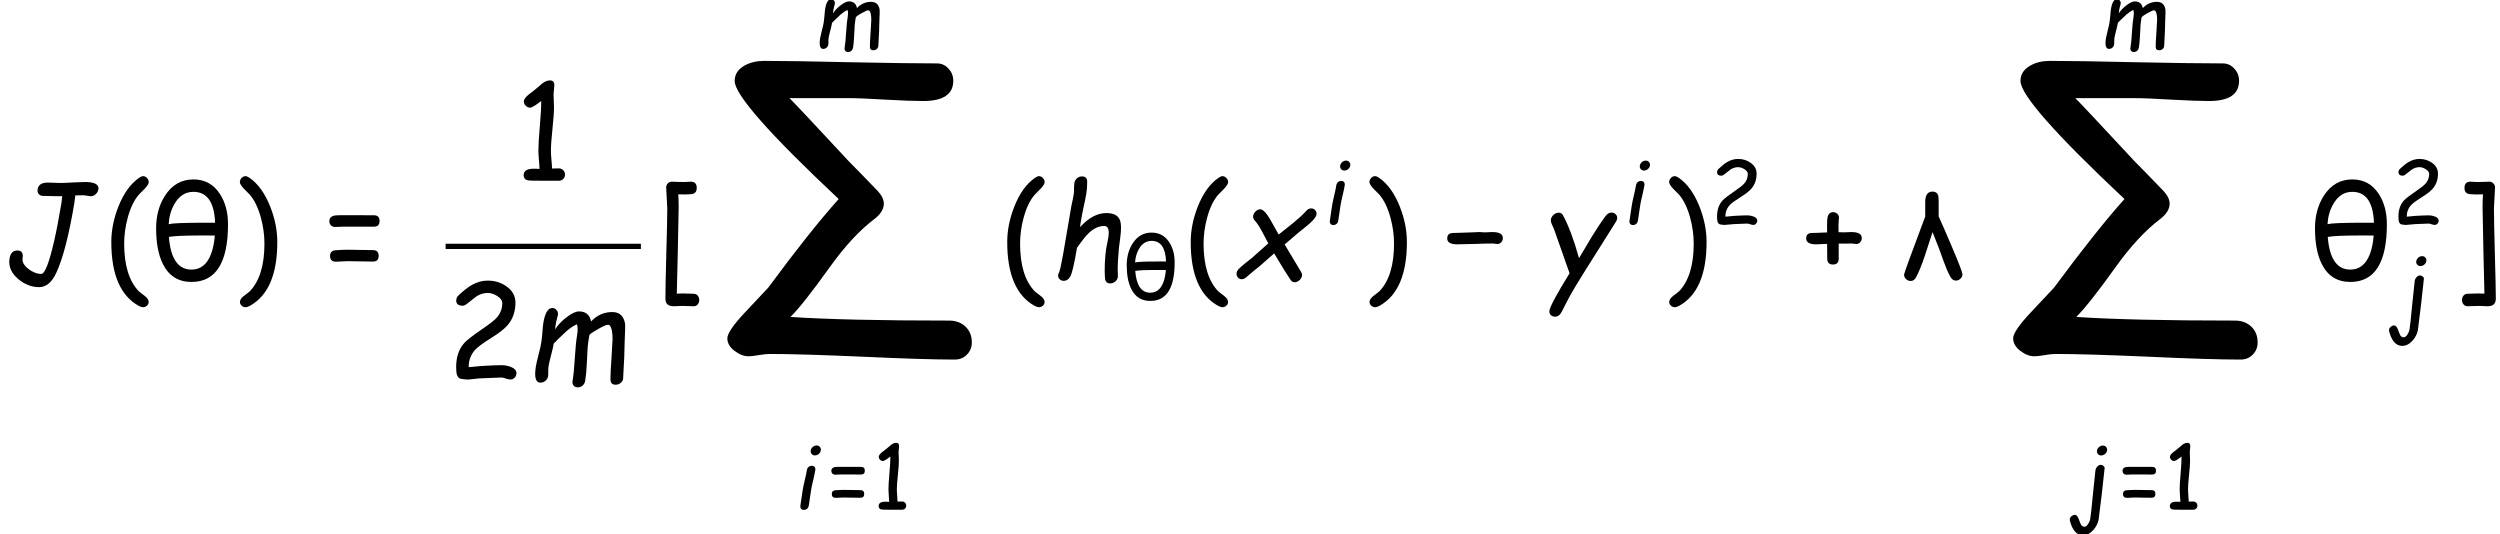 <?xml version='1.0' encoding='UTF-8'?>
<!-- This file was generated by dvisvgm 1.15.1 -->
<svg height='54.602pt' version='1.1' viewBox='-0.239 -0.233 255.457 54.602' width='255.457pt' xmlns='http://www.w3.org/2000/svg' xmlns:xlink='http://www.w3.org/1999/xlink'>
<defs>
<path d='M4.571 -3.327Q4.571 0.151 2.369 0.151Q1.186 0.151 0.647 -0.927Q0.237 -1.749 0.237 -3.086Q0.237 -4.214 0.772 -5.048Q1.4 -6.029 2.489 -6.029Q3.509 -6.029 4.079 -5.16Q4.571 -4.408 4.571 -3.327ZM3.792 -3.42Q3.722 -5.281 2.485 -5.281Q1.764 -5.281 1.341 -4.548Q1.031 -4.009 0.993 -3.33Q1.066 -3.346 1.241 -3.369Q1.865 -3.427 3.792 -3.42ZM3.776 -2.648Q1.911 -2.66 1.314 -2.602Q1.21 -2.586 1.008 -2.563Q1.159 -0.593 2.369 -0.593Q3.191 -0.593 3.548 -1.531Q3.726 -2.001 3.776 -2.648Z' id='g1-18'/>
<path d='M3.761 -0.31Q3.761 -0.155 3.637 -0.043Q3.517 0.07 3.361 0.07Q3.156 0.07 3.02 -0.178Q2.838 -0.516 2.633 -1.074Q2.435 -1.671 1.958 -2.854Q1.733 -2.163 1.508 -1.473Q1.225 -0.624 0.973 -0.143Q0.849 0.093 0.64 0.093Q0.485 0.093 0.361 -0.019Q0.24 -0.136 0.24 -0.291Q0.24 -0.399 1.516 -3.792Q1.516 -3.885 1.516 -4.284Q1.516 -4.687 1.516 -4.668Q1.516 -5.296 1.958 -5.296Q2.214 -5.296 2.288 -5.087Q2.326 -4.982 2.326 -4.668V-3.8Q2.625 -3.144 3.121 -1.977Q3.761 -0.469 3.761 -0.31Z' id='g1-21'/>
<path d='M4.048 -8.799Q4.048 -8.596 3.687 -8.206Q3.42 -7.938 3.158 -7.671Q2.512 -6.938 2.146 -5.577Q1.826 -4.391 1.826 -3.245Q1.826 -0.291 3.164 1.088Q3.431 1.297 3.705 1.506Q4.042 1.774 4.042 2.035Q4.042 2.227 3.891 2.367Q3.739 2.512 3.542 2.512Q3.367 2.512 3.123 2.379Q0.663 1 0.663 -3.379Q0.663 -4.955 1.297 -6.572Q2.006 -8.369 3.158 -9.177Q3.391 -9.34 3.524 -9.34Q3.734 -9.34 3.891 -9.171Q4.048 -9.008 4.048 -8.799Z' id='g7-40'/>
<path d='M4.048 -3.379Q4.048 1 1.582 2.379Q1.343 2.512 1.169 2.512Q0.971 2.512 0.82 2.367Q0.669 2.227 0.669 2.035Q0.669 1.774 1.006 1.506Q1.274 1.297 1.547 1.088Q2.885 -0.291 2.885 -3.245Q2.885 -4.391 2.565 -5.577Q2.193 -6.938 1.553 -7.671Q1.285 -7.938 1.024 -8.206Q0.663 -8.596 0.663 -8.799Q0.663 -9.008 0.814 -9.171Q0.971 -9.34 1.181 -9.34Q1.314 -9.34 1.553 -9.177Q2.704 -8.369 3.414 -6.572Q4.048 -4.955 4.048 -3.379Z' id='g7-41'/>
<path d='M5.31 -3.739Q5.31 -3.524 5.164 -3.361Q5.025 -3.204 4.81 -3.204Q4.74 -3.204 4.6 -3.228T4.385 -3.251L3.803 -3.239Q3.449 -3.228 3.222 -3.239V-1.873Q3.222 -1.349 2.704 -1.349Q2.448 -1.349 2.315 -1.477Q2.187 -1.611 2.187 -1.873L2.181 -2.541L2.175 -3.216Q1.471 -3.175 1.181 -3.175Q0.279 -3.175 0.279 -3.71Q0.279 -4.088 0.599 -4.181Q0.71 -4.211 1.181 -4.211Q1.471 -4.211 2.175 -4.251L2.169 -4.932Q2.169 -5.461 2.222 -5.664Q2.28 -5.874 2.402 -5.979T2.716 -6.083Q2.937 -6.083 3.088 -5.938Q3.245 -5.798 3.245 -5.577Q3.245 -5.478 3.222 -5.263Q3.204 -5.048 3.204 -4.938L3.21 -4.275L3.646 -4.257Q3.763 -4.257 4.001 -4.269Q4.24 -4.286 4.356 -4.286Q5.31 -4.286 5.31 -3.739Z' id='g7-43'/>
<path d='M4.094 0.006H2.937L1.785 0Q1.378 0 1.215 -0.052Q0.919 -0.157 0.919 -0.494Q0.919 -1.082 1.832 -1.082L2.111 -1.076L2.35 -1.064Q2.35 -1.343 2.297 -1.89Q2.251 -2.437 2.251 -2.71Q2.251 -3.449 2.384 -4.955Q2.512 -6.438 2.507 -7.206Q1.727 -6.601 1.512 -6.601Q1.279 -6.601 1.105 -6.775Q0.936 -6.95 0.936 -7.177Q0.936 -7.45 1.436 -7.84Q1.751 -8.061 2.326 -8.549Q2.838 -9.067 3.303 -9.067Q3.693 -9.067 3.693 -8.619Q3.693 -8.485 3.658 -8.218Q3.623 -7.956 3.623 -7.822Q3.623 -7.63 3.641 -7.241Q3.664 -6.851 3.664 -6.659Q3.664 -5.996 3.524 -4.682T3.385 -2.71Q3.385 -2.373 3.431 -1.89T3.484 -1.099L4.094 -1.111Q4.338 -1.111 4.496 -0.948Q4.658 -0.791 4.658 -0.552Q4.658 -0.308 4.496 -0.151Q4.338 0.006 4.094 0.006Z' id='g7-49'/>
<path d='M5.862 0.012Q5.717 0.012 5.449 -0.076Q5.188 -0.169 5.048 -0.169Q4.751 -0.169 4.158 -0.134T3.263 -0.099Q3.036 -0.099 2.588 -0.041Q2.146 0.017 1.919 0.017Q1.855 0.017 1.733 -0.006T1.547 -0.029Q1.146 -0.029 1.024 -0.419Q0.954 -0.622 0.954 -1.117Q0.954 -2.472 1.692 -3.297Q2.03 -3.676 3.513 -4.693Q4.344 -5.263 4.623 -5.583Q5.124 -6.141 5.124 -6.892Q5.124 -7.264 4.641 -7.555Q4.216 -7.816 3.809 -7.816Q3.274 -7.816 2.792 -7.508L1.96 -6.857Q1.71 -6.659 1.559 -6.659Q0.96 -6.659 0.96 -7.136Q0.96 -7.409 1.181 -7.607Q1.861 -8.247 2.361 -8.532Q3.065 -8.933 3.809 -8.933Q4.751 -8.933 5.49 -8.421Q6.316 -7.845 6.316 -6.944Q6.316 -6.351 6.147 -5.851T5.635 -4.938Q5.199 -4.414 4.158 -3.769Q3.065 -3.082 2.722 -2.728Q2.076 -2.059 2.088 -1.105L3.286 -1.215Q4.519 -1.285 5.048 -1.285Q5.49 -1.285 5.885 -1.134Q6.409 -0.931 6.409 -0.57Q6.409 -0.343 6.252 -0.163Q6.095 0.012 5.862 0.012Z' id='g7-50'/>
<path d='M1.884 -5.81L4.6 -5.804Q5.118 -5.804 5.118 -5.286T4.6 -4.769L1.878 -4.775Q1.745 -4.775 1.477 -4.757Q1.215 -4.746 1.088 -4.746Q0.861 -4.746 0.715 -4.897Q0.576 -5.048 0.576 -5.269Q0.576 -5.688 1.064 -5.781Q1.192 -5.81 1.884 -5.81ZM2.216 -2.687Q2.6 -2.687 3.367 -2.669T4.519 -2.652Q5.036 -2.652 5.036 -2.134T4.519 -1.617Q4.135 -1.617 3.367 -1.634T2.216 -1.652Q2.041 -1.652 1.692 -1.628T1.175 -1.605Q0.64 -1.605 0.64 -2.123Q0.64 -2.6 1.14 -2.64Q1.785 -2.687 2.216 -2.687Z' id='g7-61'/>
<path d='M2.559 2.396Q2.431 2.396 2.169 2.408Q1.908 2.425 1.774 2.425Q1.024 2.425 1.024 1.745Q1.024 0.68 1.105 -2.344Q1.192 -5.374 1.192 -6.438L1.099 -8.2L1.093 -8.282Q1.082 -8.503 1.227 -8.671Q1.378 -8.84 1.611 -8.84Q1.785 -8.84 2.134 -8.822Q2.489 -8.811 2.664 -8.811Q2.774 -8.811 2.989 -8.822Q3.21 -8.84 3.321 -8.84Q3.856 -8.84 3.856 -8.276Q3.856 -7.758 3.367 -7.712T2.187 -7.694Q2.222 -7.171 2.222 -6.514L2.146 -2.611L2.053 1.285L2.559 1.268Q2.728 1.268 3.065 1.279Q3.408 1.297 3.577 1.297Q3.809 1.297 3.943 1.46Q4.083 1.628 4.083 1.861T3.943 2.256Q3.809 2.425 3.577 2.425Q3.408 2.425 3.065 2.408Q2.728 2.396 2.559 2.396Z' id='g7-91'/>
<path d='M2.547 2.396Q2.681 2.396 2.943 2.408Q3.204 2.425 3.332 2.425Q4.083 2.425 4.083 1.745Q4.083 0.68 3.995 -2.344Q3.914 -5.374 3.914 -6.438L4.007 -8.2L4.013 -8.282Q4.024 -8.503 3.873 -8.671Q3.728 -8.84 3.501 -8.84Q3.321 -8.84 2.966 -8.822Q2.617 -8.811 2.443 -8.811Q2.332 -8.811 2.111 -8.822Q1.896 -8.84 1.785 -8.84Q1.25 -8.84 1.25 -8.276Q1.25 -7.758 1.739 -7.712T2.925 -7.694Q2.885 -7.171 2.885 -6.514L2.96 -2.611L3.053 1.285L2.547 1.268Q2.379 1.268 2.035 1.279Q1.698 1.297 1.53 1.297Q1.303 1.297 1.163 1.46Q1.024 1.628 1.024 1.861T1.163 2.256Q1.303 2.425 1.53 2.425Q1.698 2.425 2.035 2.408Q2.379 2.396 2.547 2.396Z' id='g7-93'/>
<use id='g13-1' transform='scale(3)' xlink:href='#g12-1'/>
<use id='g4-18' transform='scale(1.5)' xlink:href='#g1-18'/>
<use id='g4-21' transform='scale(1.5)' xlink:href='#g1-21'/>
<path d='M8.084 -0.361Q8.084 -0.14 7.938 0.006Q7.793 0.157 7.572 0.157Q6.641 0.157 4.775 0.07Q2.908 -0.012 1.977 -0.012Q1.873 -0.012 1.663 0.023Q1.46 0.058 1.355 0.058Q1.146 0.058 0.931 -0.105Q0.715 -0.273 0.715 -0.483Q0.715 -0.698 1.239 -1.256Q1.948 -2.012 1.948 -2.012Q3.216 -3.728 4.071 -4.682Q0.936 -7.624 0.936 -8.241Q0.936 -8.543 1.245 -8.712Q1.495 -8.846 1.826 -8.846Q2.693 -8.846 4.426 -8.805Q6.165 -8.77 7.031 -8.77Q7.241 -8.77 7.38 -8.613Q7.525 -8.462 7.525 -8.247Q7.525 -7.636 6.618 -7.636Q6.246 -7.636 5.496 -7.677Q4.746 -7.723 4.368 -7.723Q2.588 -7.723 2.588 -7.723Q2.786 -7.531 4.379 -5.816Q4.676 -5.519 5.252 -4.92Q5.432 -4.722 5.432 -4.542Q5.432 -4.292 5.129 -4.065Q4.472 -3.565 3.798 -2.623Q2.995 -1.5 2.617 -1.128Q4.275 -1.018 7.403 -1.018Q7.7 -1.018 7.892 -0.837T8.084 -0.361Z' id='g12-1'/>
<use id='g22-74' transform='scale(1.5)' xlink:href='#g19-74'/>
<use id='g22-104' transform='scale(1.5)' xlink:href='#g19-104'/>
<use id='g22-109' transform='scale(1.5)' xlink:href='#g19-109'/>
<use id='g22-120' transform='scale(1.5)' xlink:href='#g19-120'/>
<use id='g22-121' transform='scale(1.5)' xlink:href='#g19-121'/>
<path d='M5.478 -5.017C5.591 -5.017 5.692 -5.06 5.781 -5.149C5.862 -5.23 5.913 -5.319 5.932 -5.424C5.982 -5.723 5.711 -5.874 5.122 -5.874C4.959 -5.874 4.715 -5.862 4.389 -5.847C4.059 -5.823 3.815 -5.816 3.652 -5.816C3.567 -5.816 3.439 -5.82 3.265 -5.827S2.966 -5.839 2.877 -5.839C2.516 -5.839 2.315 -5.707 2.268 -5.44C2.249 -5.316 2.272 -5.219 2.338 -5.145C2.4 -5.071 2.493 -5.036 2.605 -5.036C2.71 -5.036 2.861 -5.032 3.063 -5.025C3.265 -5.021 3.416 -5.017 3.517 -5.017L3.753 -5.021C3.73 -4.815 3.714 -4.676 3.703 -4.602C3.548 -3.672 3.4 -2.9 3.257 -2.284C2.958 -0.985 2.702 -0.333 2.489 -0.333C2.229 -0.333 1.97 -0.434 1.71 -0.636C1.442 -0.849 1.326 -1.062 1.361 -1.276C1.411 -1.59 1.307 -1.745 1.047 -1.745S0.628 -1.586 0.578 -1.268C0.496 -0.799 0.675 -0.384 1.101 -0.023C1.489 0.302 1.908 0.465 2.357 0.465C2.784 0.465 3.129 0.174 3.396 -0.403C3.8 -1.279 4.16 -2.679 4.482 -4.602L4.54 -5.064C4.711 -5.071 4.862 -5.075 4.99 -5.075C5.052 -5.075 5.133 -5.064 5.246 -5.048C5.35 -5.025 5.432 -5.017 5.478 -5.017Z' id='g19-74'/>
<path d='M3.745 0.24C3.854 0.24 3.951 0.205 4.04 0.132C4.129 0.062 4.183 -0.027 4.203 -0.132C4.207 -0.163 4.211 -0.202 4.207 -0.244C4.191 -0.473 4.191 -0.741 4.207 -1.043L4.265 -1.849L4.358 -2.59C4.42 -3.055 4.408 -3.385 4.327 -3.582C4.214 -3.862 3.943 -4.001 3.513 -4.001C3.241 -4.001 2.974 -3.931 2.71 -3.792C2.443 -3.648 2.183 -3.435 1.923 -3.152L1.973 -3.493C2.02 -3.776 2.074 -4.059 2.136 -4.342C2.206 -4.637 2.26 -4.92 2.307 -5.191C2.338 -5.393 2.357 -5.618 2.357 -5.87C2.361 -6.099 2.256 -6.211 2.043 -6.211C1.935 -6.211 1.834 -6.176 1.749 -6.103C1.663 -6.033 1.609 -5.944 1.59 -5.835C1.57 -5.707 1.562 -5.587 1.562 -5.467C1.57 -5.35 1.562 -5.226 1.539 -5.095C1.524 -4.982 1.477 -4.769 1.407 -4.447L0.919 -1.597L0.81 -1.024C0.752 -0.71 0.706 -0.523 0.675 -0.458C0.636 -0.38 0.616 -0.322 0.609 -0.287C0.593 -0.182 0.616 -0.097 0.686 -0.023S0.841 0.085 0.946 0.085C1.097 0.085 1.225 0.004 1.326 -0.155C1.438 -0.337 1.578 -0.919 1.741 -1.904C2.043 -2.334 2.272 -2.625 2.431 -2.776C2.737 -3.075 3.055 -3.222 3.385 -3.222C3.629 -3.222 3.707 -2.978 3.625 -2.493C3.617 -2.427 3.594 -2.322 3.567 -2.187C3.536 -2.051 3.517 -1.946 3.505 -1.88C3.466 -1.64 3.435 -1.334 3.42 -0.958C3.404 -0.566 3.412 -0.268 3.431 -0.054C3.458 0.143 3.563 0.24 3.745 0.24Z' id='g19-104'/>
<path d='M2.098 -4.908C2.222 -4.908 2.338 -4.951 2.439 -5.04C2.547 -5.129 2.605 -5.234 2.629 -5.358C2.648 -5.482 2.625 -5.587 2.543 -5.676C2.474 -5.765 2.373 -5.808 2.249 -5.808S2.008 -5.765 1.904 -5.676C1.803 -5.587 1.737 -5.482 1.718 -5.358C1.694 -5.234 1.725 -5.129 1.799 -5.04S1.973 -4.908 2.098 -4.908ZM1.749 -1.76C1.787 -2.004 1.849 -2.307 1.939 -2.667C2.028 -3.032 2.09 -3.334 2.129 -3.579C2.148 -3.695 2.129 -3.788 2.07 -3.862S1.927 -3.97 1.814 -3.97S1.609 -3.935 1.52 -3.862C1.438 -3.788 1.388 -3.695 1.369 -3.579C1.33 -3.334 1.268 -3.032 1.179 -2.667C1.089 -2.307 1.027 -2.004 0.989 -1.76C0.962 -1.605 0.927 -1.373 0.884 -1.062C0.845 -0.756 0.81 -0.523 0.783 -0.368C0.764 -0.256 0.783 -0.163 0.845 -0.089C0.903 -0.016 0.985 0.019 1.097 0.019S1.31 -0.016 1.392 -0.089S1.524 -0.256 1.543 -0.368C1.57 -0.523 1.605 -0.756 1.644 -1.062C1.687 -1.373 1.721 -1.605 1.749 -1.76Z' id='g19-105'/>
<path d='M2.629 -4.905C2.753 -4.905 2.869 -4.947 2.974 -5.036S3.14 -5.23 3.16 -5.35C3.183 -5.474 3.152 -5.579 3.078 -5.668S2.904 -5.8 2.78 -5.8S2.543 -5.758 2.435 -5.668C2.334 -5.579 2.272 -5.474 2.249 -5.35C2.229 -5.23 2.26 -5.126 2.33 -5.036C2.408 -4.947 2.505 -4.905 2.629 -4.905ZM1.628 0.899C1.593 1.027 1.531 1.159 1.45 1.287C1.338 1.458 1.229 1.543 1.117 1.543C0.985 1.543 0.876 1.477 0.799 1.349C0.721 1.183 0.671 1.058 0.644 0.969C0.535 0.632 0.403 0.465 0.252 0.465C0.147 0.465 0.047 0.504 -0.043 0.578C-0.14 0.651 -0.194 0.741 -0.209 0.845C-0.221 0.899 -0.213 0.962 -0.194 1.031C0.039 1.888 0.43 2.315 0.985 2.315C1.318 2.315 1.628 2.156 1.915 1.838C2.175 1.547 2.338 1.221 2.4 0.861L2.695 -1.528L2.939 -3.761C2.947 -3.827 2.912 -3.893 2.834 -3.959C2.753 -4.024 2.675 -4.055 2.586 -4.055C2.474 -4.055 2.369 -4.005 2.28 -3.904C2.187 -3.803 2.132 -3.687 2.109 -3.559L1.884 -1.423C1.768 -0.178 1.683 0.597 1.628 0.899Z' id='g19-106'/>
<path d='M5.409 0.322C5.521 0.322 5.622 0.287 5.711 0.213S5.851 0.054 5.858 -0.05C5.92 -1.086 5.951 -1.826 5.951 -2.272C5.982 -2.904 5.99 -3.268 5.975 -3.361C5.893 -3.827 5.637 -4.059 5.207 -4.059C4.955 -4.059 4.722 -4.013 4.509 -3.916C4.296 -3.823 4.106 -3.683 3.928 -3.493C3.846 -3.897 3.602 -4.098 3.195 -4.098C3.013 -4.098 2.768 -3.986 2.47 -3.761C2.171 -3.54 1.935 -3.288 1.752 -3.013L1.811 -3.42C1.822 -3.474 1.842 -3.551 1.869 -3.656C1.9 -3.761 1.919 -3.834 1.927 -3.885C1.946 -3.99 1.919 -4.083 1.853 -4.172C1.783 -4.261 1.694 -4.304 1.593 -4.304C1.33 -4.304 1.151 -4.009 1.051 -3.423C1.027 -3.284 1.008 -3.078 0.989 -2.803C0.965 -2.528 0.942 -2.322 0.919 -2.187C0.896 -2.032 0.837 -1.799 0.76 -1.493S0.628 -0.954 0.601 -0.799C0.492 -0.136 0.582 0.198 0.872 0.198C0.977 0.198 1.078 0.163 1.171 0.089C1.26 0.016 1.314 -0.074 1.334 -0.178C1.341 -0.24 1.349 -0.341 1.345 -0.481C1.345 -0.62 1.349 -0.729 1.365 -0.806C1.388 -0.95 1.442 -1.175 1.52 -1.477S1.652 -2.008 1.675 -2.163C1.783 -2.264 1.861 -2.346 1.915 -2.408L2.458 -2.919C2.675 -3.106 2.881 -3.241 3.075 -3.323C3.129 -3.171 3.129 -2.958 3.086 -2.683C3.032 -2.369 2.985 -1.908 2.947 -1.295C2.912 -0.686 2.865 -0.225 2.811 0.089C2.792 0.202 2.811 0.295 2.869 0.372C2.931 0.442 3.013 0.481 3.125 0.481S3.334 0.442 3.42 0.372C3.501 0.295 3.551 0.202 3.571 0.089C3.617 -0.178 3.648 -0.516 3.668 -0.923L3.722 -1.958C3.749 -2.202 3.78 -2.443 3.827 -2.687C3.92 -2.776 4.102 -2.896 4.373 -3.047C4.66 -3.21 4.854 -3.292 4.951 -3.292C5.056 -3.292 5.129 -3.175 5.18 -2.943C5.211 -2.772 5.226 -2.598 5.222 -2.419L5.153 -1.217C5.114 -0.702 5.095 -0.299 5.095 -0.016C5.091 0.209 5.195 0.322 5.409 0.322Z' id='g19-109'/>
<path d='M4.656 -3.327C4.939 -3.575 5.091 -3.769 5.118 -3.912C5.133 -4.009 5.11 -4.098 5.044 -4.172S4.897 -4.284 4.796 -4.284C4.684 -4.284 4.571 -4.222 4.47 -4.102C4.331 -3.935 4.075 -3.703 3.714 -3.404L2.838 -2.706L2.319 -3.633C2.082 -4.032 1.88 -4.23 1.729 -4.23C1.632 -4.23 1.547 -4.191 1.454 -4.11C1.373 -4.028 1.318 -3.939 1.299 -3.834C1.283 -3.73 1.318 -3.637 1.4 -3.548C1.528 -3.412 1.671 -3.199 1.826 -2.908L2.214 -2.175L1.241 -1.31C1.175 -1.252 1.039 -1.144 0.834 -0.985C0.663 -0.849 0.531 -0.737 0.442 -0.64C0.361 -0.558 0.318 -0.477 0.302 -0.395C0.287 -0.295 0.31 -0.205 0.372 -0.128S0.52 -0.012 0.616 -0.012S0.81 -0.058 0.907 -0.151C1.245 -0.442 1.504 -0.655 1.679 -0.791L2.567 -1.57C3.036 -0.783 3.365 -0.248 3.555 0.027C3.621 0.124 3.703 0.171 3.8 0.171S3.99 0.132 4.083 0.054C4.172 -0.023 4.226 -0.112 4.242 -0.213C4.257 -0.295 4.238 -0.376 4.187 -0.458L3.199 -2.109L4.001 -2.795L4.656 -3.327Z' id='g19-120'/>
<path d='M4.497 -3.458C4.544 -3.532 4.571 -3.594 4.579 -3.652C4.598 -3.757 4.575 -3.846 4.501 -3.92C4.435 -3.993 4.346 -4.032 4.242 -4.032C4.106 -4.032 3.986 -3.959 3.877 -3.815C3.633 -3.482 3.365 -3.082 3.082 -2.621L2.284 -1.283C1.97 -2.412 1.64 -3.28 1.307 -3.889C1.252 -3.978 1.171 -4.024 1.051 -4.024C0.95 -4.024 0.853 -3.986 0.76 -3.904C0.663 -3.823 0.609 -3.73 0.589 -3.625C0.578 -3.544 0.593 -3.447 0.644 -3.327L0.772 -3.044L1.714 -0.372C0.95 0.865 0.547 1.613 0.5 1.873C0.485 1.977 0.508 2.067 0.574 2.14C0.644 2.21 0.729 2.245 0.837 2.245C1.004 2.245 1.136 2.152 1.233 1.966L1.617 1.214C1.869 0.737 2.225 0.147 2.671 -0.558L4.497 -3.458Z' id='g19-121'/>
<path d='M3.646 -4.257Q3.763 -4.257 4.001 -4.269Q4.24 -4.286 4.356 -4.286Q5.31 -4.286 5.31 -3.739Q5.31 -3.524 5.164 -3.361Q5.025 -3.204 4.81 -3.204Q4.74 -3.204 4.6 -3.228T4.385 -3.251Q3.85 -3.251 2.78 -3.21Q1.716 -3.175 1.181 -3.175Q0.279 -3.175 0.279 -3.71Q0.279 -4.077 0.576 -4.17Q0.698 -4.211 1.181 -4.211Q1.518 -4.211 2.198 -4.245Q2.885 -4.286 3.222 -4.286Q3.292 -4.286 3.431 -4.269Q3.577 -4.257 3.646 -4.257Z' id='g15-0'/>
<use id='g25-49' transform='scale(0.667)' xlink:href='#g7-49'/>
<use id='g25-50' transform='scale(0.667)' xlink:href='#g7-50'/>
<use id='g25-61' transform='scale(0.667)' xlink:href='#g7-61'/>
<use id='g28-40' xlink:href='#g7-40'/>
<use id='g28-41' xlink:href='#g7-41'/>
<use id='g28-43' xlink:href='#g7-43'/>
<use id='g28-49' xlink:href='#g7-49'/>
<use id='g28-50' xlink:href='#g7-50'/>
<use id='g28-61' xlink:href='#g7-61'/>
<use id='g28-91' xlink:href='#g7-91'/>
<use id='g28-93' xlink:href='#g7-93'/>
</defs>
<g id='page1' transform='matrix(1.13 0 0 1.13 -63.986 -62.493)'>
<use x='56.413' xlink:href='#g22-74' y='80.366'/>
<use x='65.816' xlink:href='#g28-40' y='80.366'/>
<use x='70.175' xlink:href='#g4-18' y='80.366'/>
<use x='77.441' xlink:href='#g28-41' y='80.366'/>
<use x='85.619' xlink:href='#g28-61' y='80.366'/>
<use x='102.847' xlink:href='#g28-49' y='71.435'/>
<rect height='0.478' width='17.658' x='96.708' y='77.138'/>
<use x='96.708' xlink:href='#g28-50' y='89.404'/>
<use x='103.973' xlink:href='#g22-109' y='89.404'/>
<use x='115.561' xlink:href='#g28-91' y='80.366'/>
<use x='129.98' xlink:href='#g19-109' y='59.322'/>
<use x='120.04' xlink:href='#g13-1' y='87.141'/>
<use x='128.008' xlink:href='#g19-105' y='101.187'/>
<use x='131.203' xlink:href='#g25-61' y='101.187'/>
<use x='135.253' xlink:href='#g25-49' y='101.187'/>
<use x='146.831' xlink:href='#g28-40' y='80.366'/>
<use x='151.19' xlink:href='#g22-104' y='80.366'/>
<use x='158.063' xlink:href='#g1-18' y='82.159'/>
<use x='163.423' xlink:href='#g28-40' y='80.366'/>
<use x='167.782' xlink:href='#g22-120' y='80.366'/>
<use x='175.885' xlink:href='#g19-105' y='75.428'/>
<use x='179.587' xlink:href='#g28-41' y='80.366'/>
<use x='187.002' xlink:href='#g15-0' y='80.366'/>
<use x='195.774' xlink:href='#g22-121' y='80.366'/>
<use x='202.983' xlink:href='#g19-105' y='75.428'/>
<use x='206.686' xlink:href='#g28-41' y='80.366'/>
<use x='211.045' xlink:href='#g25-50' y='75.428'/>
<use x='219.46' xlink:href='#g28-43' y='80.366'/>
<use x='228.232' xlink:href='#g4-21' y='80.366'/>
<use x='246.253' xlink:href='#g19-109' y='59.322'/>
<use x='236.312' xlink:href='#g13-1' y='87.141'/>
<use x='243.79' xlink:href='#g19-106' y='101.187'/>
<use x='247.962' xlink:href='#g25-61' y='101.187'/>
<use x='252.012' xlink:href='#g25-49' y='101.187'/>
<use x='265.395' xlink:href='#g4-18' y='80.366'/>
<use x='272.66' xlink:href='#g25-50' y='75.428'/>
<use x='272.66' xlink:href='#g19-106' y='84.06'/>
<use x='278.02' xlink:href='#g28-93' y='80.366'/>
</g>
</svg>
